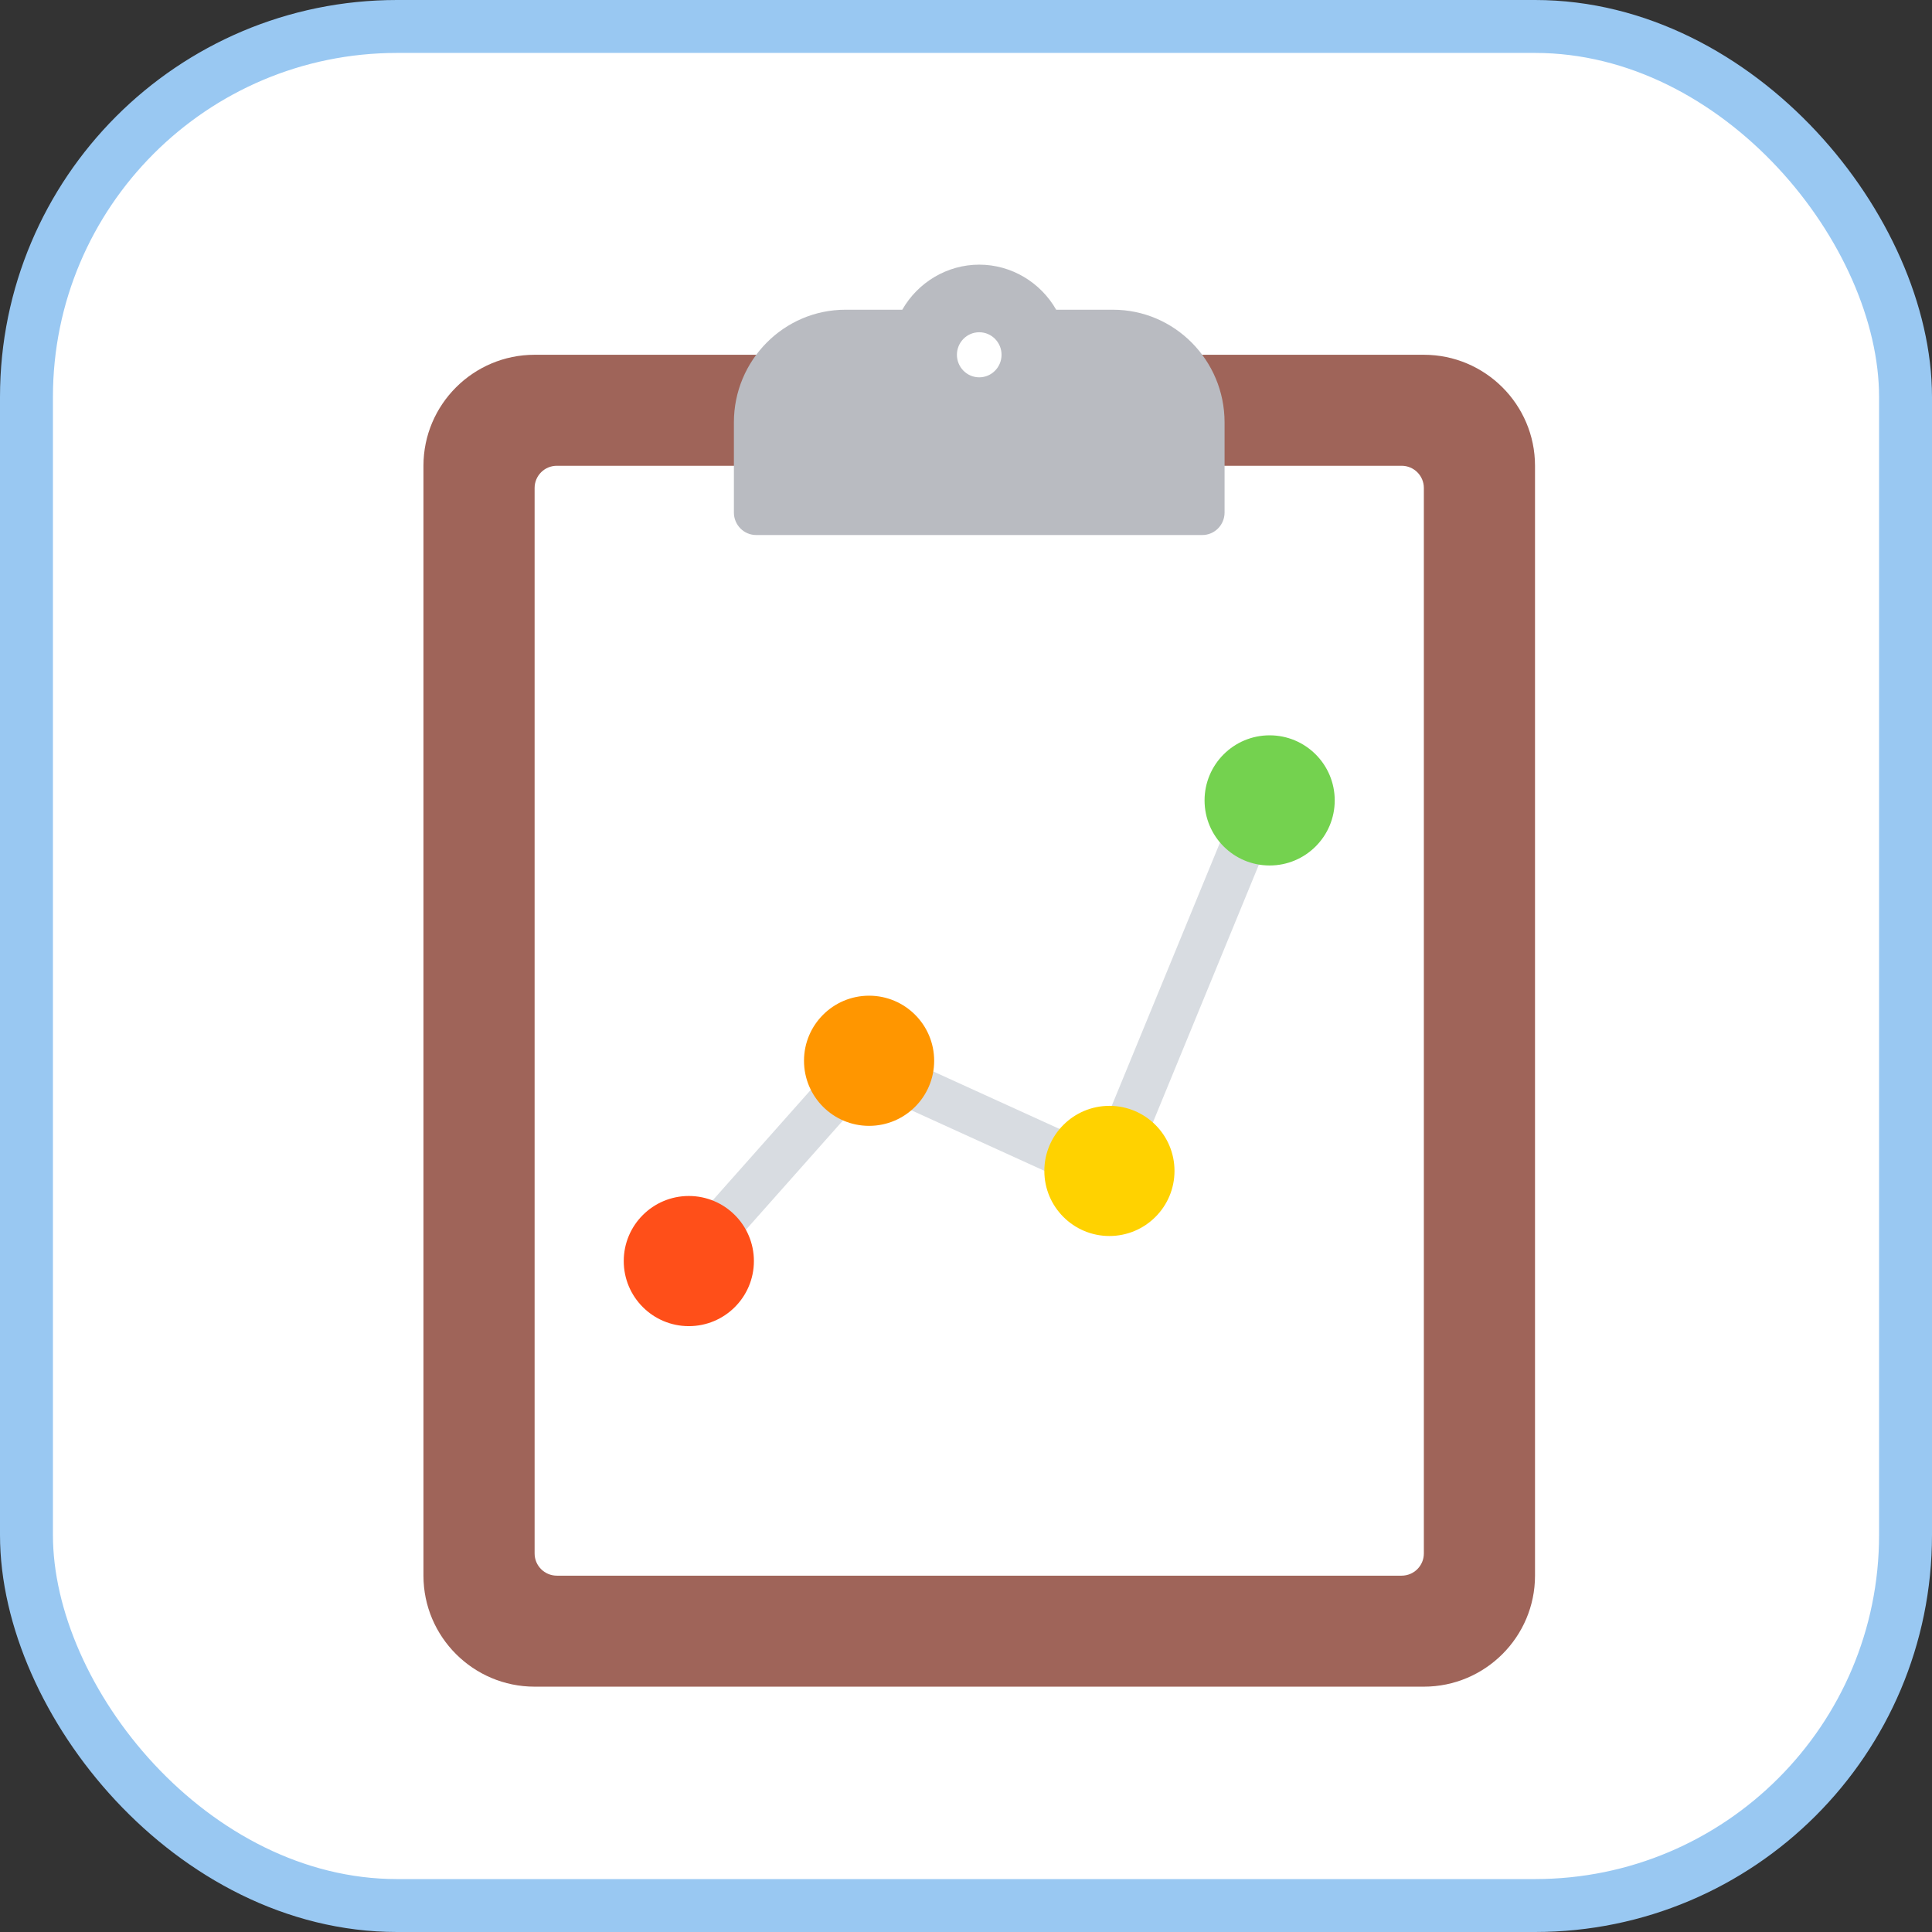 <?xml version="1.0" encoding="UTF-8"?>
<svg width="73px" height="73px" viewBox="0 0 73 73" version="1.1" xmlns="http://www.w3.org/2000/svg" xmlns:xlink="http://www.w3.org/1999/xlink">
    <rect x="0" y="0" width="73" height="73" fill="#333333" stroke="none"/>
    <!-- Generator: Sketch 51.3 (57544) - http://www.bohemiancoding.com/sketch -->
    <title>progressive-webapps/loading-performance/performance-metrics</title>
    <desc>Created with Sketch.</desc>
    <defs></defs>
    <g id="progressive-webapps/loading-performance/performance-metrics" stroke="none" stroke-width="1" fill="none" fill-rule="evenodd">
        <g id="container" transform="translate(2, 2)" fill="#FFFFFF" fill-rule="nonzero" stroke="#99C8F2" stroke-width="2">
            <rect id="mask" x="-1" y="-1" width="71" height="71" rx="14"></rect>
        </g>
        <g id="form" transform="translate(16, 10)" fill-rule="nonzero">
            <path d="M37.8,3.405 L22.68,3.405 C22.68,4.332 21.928,5.083 21,5.083 C20.072,5.083 19.32,4.332 19.32,3.405 L4.2,3.405 C1.884,3.405 0,5.287 0,7.599 L0,49.536 C0,51.848 1.884,53.73 4.2,53.73 L37.8,53.73 C40.116,53.73 42,51.848 42,49.536 L42,7.599 C42,5.287 40.116,3.405 37.8,3.405 Z M37.8,48.697 C37.8,49.16 37.424,49.536 36.96,49.536 L5.04,49.536 C4.576,49.536 4.2,49.16 4.2,48.697 L4.2,8.438 C4.2,7.975 4.576,7.599 5.04,7.599 L36.96,7.599 C37.424,7.599 37.8,7.975 37.8,8.438 L37.8,48.697 Z" id="Shape" fill="#9F6459"></path>
            <path d="M9.919,38.595 C9.721,38.595 9.522,38.525 9.362,38.382 C9.016,38.075 8.985,37.544 9.293,37.198 L15.996,29.647 C16.239,29.371 16.634,29.288 16.968,29.44 L25.393,33.276 L30.928,19.816 C31.104,19.388 31.594,19.186 32.022,19.359 C32.449,19.535 32.653,20.026 32.477,20.455 L26.613,34.719 C26.526,34.929 26.357,35.096 26.146,35.179 C25.935,35.263 25.699,35.257 25.491,35.163 L16.838,31.224 L10.545,38.313 C10.379,38.5 10.15,38.595 9.919,38.595 Z" id="Shape" fill="#D8DCE1"></path>
            <circle id="Oval" fill="#FF4F19" cx="10.027" cy="37.649" r="2.459"></circle>
            <circle id="Oval" fill="#FF9600" cx="16.838" cy="30.081" r="2.459"></circle>
            <circle id="Oval" fill="#FFD200" cx="25.919" cy="34.243" r="2.459"></circle>
            <circle id="Oval" fill="#74D24F" cx="31.973" cy="20.243" r="2.459"></circle>
            <path d="M26.057,1.703 L23.908,1.703 C23.314,0.664 22.21,0 21,0 C19.79,0 18.686,0.664 18.092,1.703 L15.943,1.703 C13.62,1.703 11.73,3.612 11.73,5.959 L11.73,9.365 C11.73,9.835 12.107,10.216 12.572,10.216 L29.428,10.216 C29.893,10.216 30.27,9.835 30.27,9.365 L30.27,5.959 C30.27,3.612 28.38,1.703 26.057,1.703 Z M21,4.257 C20.535,4.257 20.157,3.876 20.157,3.405 C20.157,2.935 20.535,2.554 21,2.554 C21.465,2.554 21.843,2.935 21.843,3.405 C21.843,3.876 21.465,4.257 21,4.257 Z" id="Shape" fill="#B9BBC1"></path>
        </g>
    </g>
</svg>